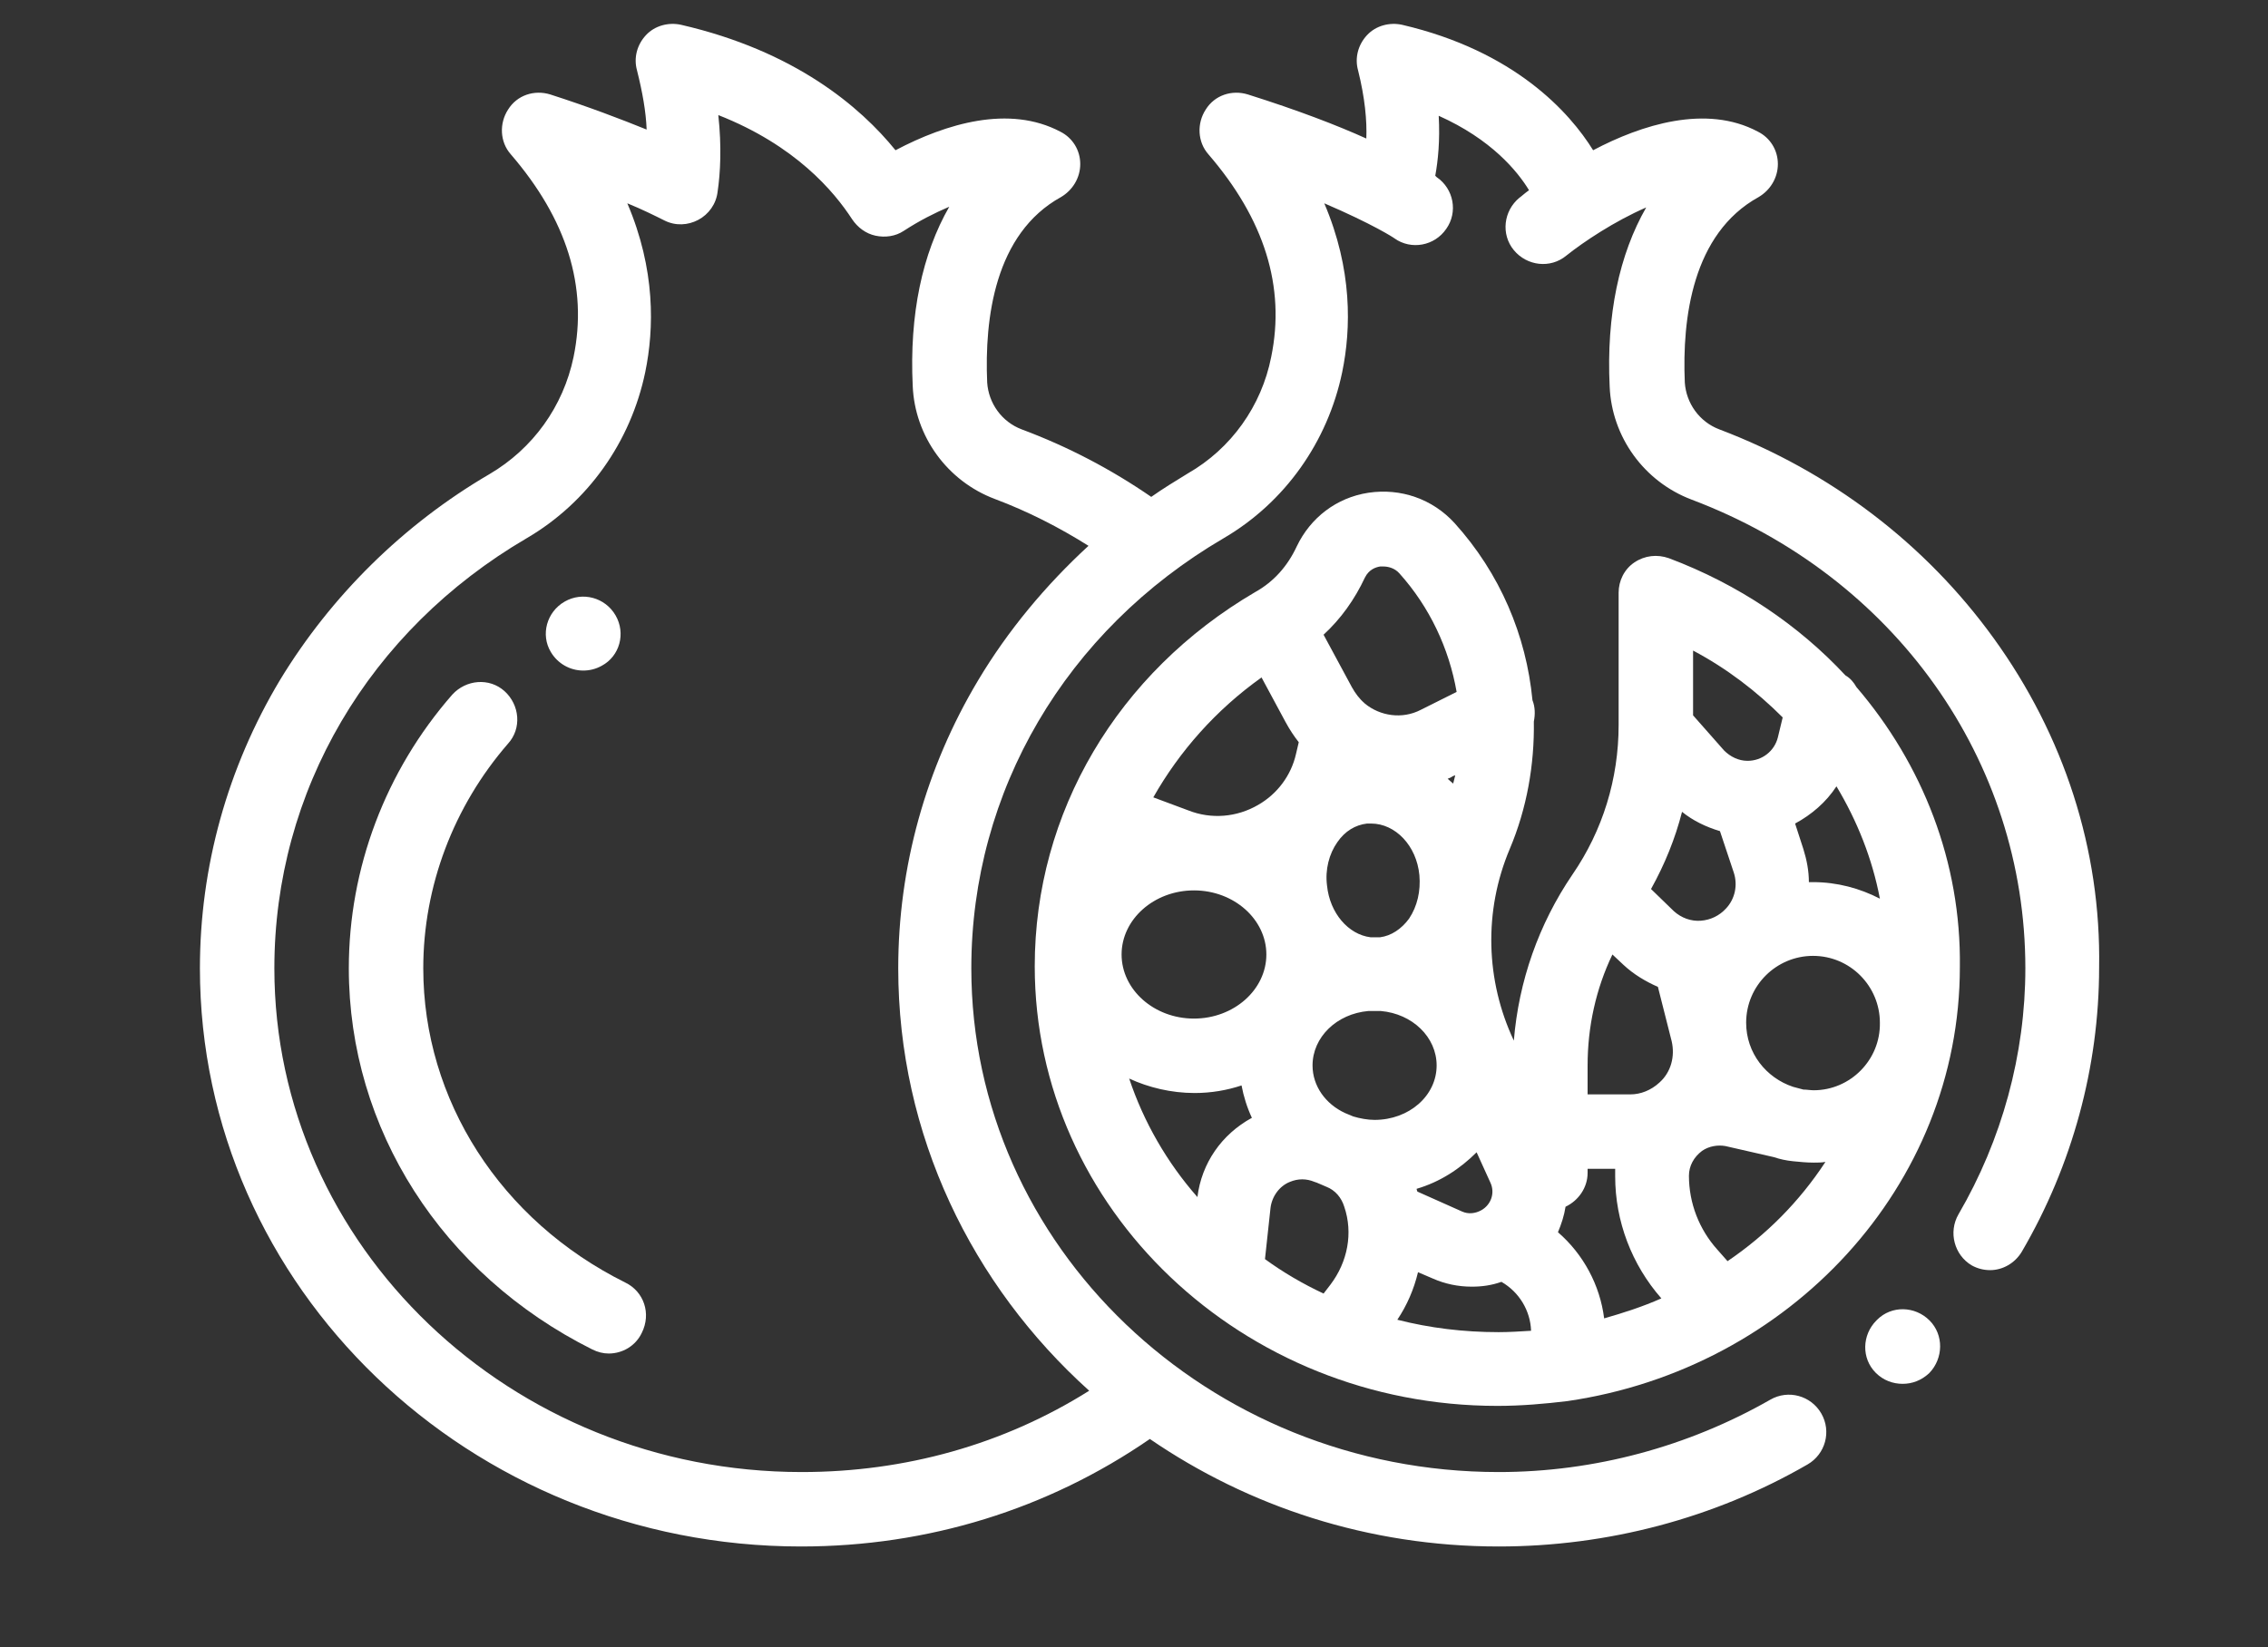 <?xml version="1.0" encoding="utf-8"?>
<!-- Generator: Adobe Illustrator 22.1.0, SVG Export Plug-In . SVG Version: 6.00 Build 0)  -->
<svg version="1.1" id="Warstwa_1" xmlns="http://www.w3.org/2000/svg" xmlns:xlink="http://www.w3.org/1999/xlink" x="0px" y="0px"
	 viewBox="0 0 329 239" style="enable-background:new 0 0 329 239;" xml:space="preserve">
<rect x="0" y="0" width="329" height="239" fill="#333333" stroke="none"/>
<style type="text/css">
	.st0{fill:#FFFFFF;}
</style>
<path class="st0" d="M289.2,92.6c-9.9-13.7-23.7-24.2-39.8-30.3c-2.9-1.1-4.8-3.8-5-6.8c-0.4-9.3,1.1-21.6,10.7-26.9
	c1.7-1,2.8-2.8,2.8-4.8c0-2-1.1-3.8-2.9-4.7c-7.5-4-16.9-1-23.9,2.7c-3.4-5.5-11.4-14.4-27.7-18.2c-1.8-0.4-3.8,0.1-5.1,1.5
	c-1.3,1.4-1.8,3.3-1.3,5.1c1,4,1.3,7.3,1.2,9.9c-4.2-1.9-9.9-4.1-17.2-6.4c-2.3-0.7-4.8,0.1-6.1,2.2c-1.3,2-1.2,4.7,0.4,6.5
	c8.1,9.4,11.2,19.2,9.1,29.4c-1.4,7.1-5.8,13.3-12.1,16.9c-1.8,1.1-3.6,2.2-5.3,3.4c-5.8-4-12.1-7.3-18.8-9.8
	c-2.9-1.1-4.8-3.8-5-6.8c-0.4-9.3,1.1-21.6,10.7-26.9c1.7-1,2.8-2.8,2.8-4.8c0-2-1.1-3.8-2.9-4.7c-7.4-3.9-16.5-1.2-23.9,2.7
	c-5.1-6.3-14.6-14.4-31.1-18.2c-1.8-0.4-3.8,0.1-5.1,1.5c-1.3,1.4-1.8,3.3-1.3,5.1c0.8,3.2,1.3,6,1.4,8.6c-3.7-1.5-8.4-3.3-14-5.1
	c-2.3-0.7-4.8,0.1-6.1,2.2c-1.3,2-1.2,4.7,0.4,6.5c8.1,9.4,11.2,19.2,9.1,29.4C81.7,59,77.3,65.1,71,68.8
	c-12.5,7.3-23,17.7-30.4,29.9c-7.6,12.7-11.6,27.1-11.6,41.8c0,46.3,39.1,83.9,87.2,83.9c18.4,0,35.8-5.4,50.6-15.6
	c14.3,9.8,31.7,15.6,50.6,15.6c15.8,0,31.3-4.1,44.8-11.9c2.6-1.5,3.5-4.8,2-7.4c-1.5-2.6-4.8-3.5-7.4-2
	c-11.9,6.8-25.5,10.5-39.4,10.5c-42.2,0-76.5-32.8-76.5-73.1c0-25.7,13.7-49,36.6-62.4c8.9-5.2,15.1-14,17.2-24.1
	c1.3-6.3,1.5-14.9-2.6-24.5c7,3,10.1,5,10.2,5.1c2.4,1.7,5.8,1.1,7.5-1.4c1.7-2.4,1.1-5.8-1.4-7.5c0,0-0.1-0.1-0.2-0.2
	c0.4-2.2,0.7-5.1,0.5-8.7c7.6,3.4,11.4,8,13.1,10.8c-0.7,0.5-1.1,0.9-1.4,1.1c-2.3,1.9-2.7,5.3-0.8,7.6c1.9,2.3,5.3,2.7,7.6,0.8
	c2.5-2,7-5,11.6-7c-3.9,6.8-5.8,15.6-5.3,26c0.3,7.3,5,13.8,11.9,16.4c29.4,11.1,48.4,37.8,48.4,68c0,12.5-3.4,24.9-9.7,35.7
	c-1.5,2.6-0.6,5.9,1.9,7.4c0.9,0.5,1.8,0.7,2.7,0.7c1.8,0,3.6-1,4.6-2.7c7.3-12.5,11.2-26.8,11.2-41.2
	C304.8,123.3,299.4,106.7,289.2,92.6L289.2,92.6z M141.9,98.7c-7.6,12.7-11.6,27.1-11.6,41.8c0,24.2,10.7,46,27.7,61.3
	c-12.4,7.8-26.7,11.8-41.7,11.8c-42.2,0-76.5-32.8-76.5-73.1c0-25.7,13.7-49,36.6-62.4c8.9-5.2,15.1-14,17.2-24.1
	c1.3-6.3,1.5-14.9-2.6-24.5c2.2,0.9,4,1.8,5.4,2.5c1.6,0.8,3.4,0.7,4.9-0.1c1.5-0.8,2.6-2.3,2.8-4.1c0.4-2.7,0.6-6.5,0.1-11.1
	c11.2,4.4,16.8,11.1,19.4,15.1c0.8,1.2,2,2.1,3.4,2.4c1.4,0.3,2.9,0.1,4.1-0.7c2.3-1.5,4.5-2.6,6.6-3.5c-3.9,6.8-5.8,15.6-5.3,26
	c0.3,7.3,5,13.8,11.9,16.4c4.8,1.8,9.3,4.1,13.6,6.8C151.7,84.9,146.2,91.5,141.9,98.7L141.9,98.7z M141.9,98.7"/>
<path class="st0" d="M279.9,191.6c-2.1-2.1-5.5-2.2-7.6-0.1l-0.1,0.1c-2.1,2.1-2.2,5.5-0.1,7.6c1.1,1.1,2.5,1.6,3.9,1.6
	c1.4,0,2.7-0.5,3.8-1.5l0.1-0.1C281.9,197.1,282,193.7,279.9,191.6L279.9,191.6z M279.9,191.6"/>
<path class="st0" d="M269.3,99.7c-0.4-0.7-0.9-1.3-1.6-1.7c-6.8-7.3-15.5-13.2-25.6-17c-1.7-0.6-3.5-0.4-5,0.6
	c-1.5,1-2.3,2.7-2.3,4.4v19.2c0,7.8-2.3,15.3-6.7,21.7c-4.9,7.2-7.8,15.5-8.5,24.1c-4.1-8.7-4.4-18.8-0.6-27.8
	c2.5-5.9,3.6-12.3,3.5-18.5c0.2-1,0.2-2.1-0.2-3.1c-0.9-9.4-4.7-18.4-11.3-25.7c-3.2-3.5-7.8-5.1-12.5-4.4
	c-4.6,0.7-8.4,3.6-10.4,7.8c-1.3,2.8-3.3,5.1-6,6.6c-20,11.7-32,32-32,54.3c0,35.2,30.1,63.8,67.1,63.8c3.5,0,6.9-0.3,10.2-0.7
	c0,0,0,0,0,0c32.2-4.7,56.9-31.2,56.9-63C284.5,125.1,278.9,110.9,269.3,99.7L269.3,99.7z M266.4,114.1c3,5,5.2,10.5,6.3,16.3
	c-2.9-1.5-6.2-2.4-9.7-2.4c-0.2,0-0.4,0-0.6,0c0-1.6-0.3-3.2-0.8-4.8l-1.2-3.7C262.8,118.2,264.9,116.4,266.4,114.1L266.4,114.1z
	 M245.6,94.4c4.9,2.6,9.2,5.9,13,9.7l-0.7,2.9c-0.5,2-2.3,3.4-4.4,3.4c-1.3,0-2.5-0.6-3.4-1.5l-4.5-5.1V94.4z M216.2,171.6
	c0.7,1.5,0.1,3.2-1.3,4c-0.9,0.5-1.9,0.6-2.8,0.2l-6.5-2.9c0-0.1-0.1-0.2-0.1-0.4c3.4-1,6.3-2.9,8.7-5.3L216.2,171.6z M210,113
	c0.3-0.1,0.5-0.2,0.8-0.4l0.3-0.1c-0.1,0.4-0.2,0.8-0.3,1.2C210.6,113.5,210.3,113.3,210,113L210,113z M198,83.8
	c0.6-1.2,1.6-1.5,2.2-1.6c0.1,0,0.3,0,0.5,0c0.6,0,1.6,0.2,2.3,1c4.4,4.9,7.2,10.9,8.3,17.2l-5.2,2.6c-2.7,1.4-5.9,0.9-8.1-0.9
	c0,0-0.1-0.1-0.1-0.1c-0.7-0.6-1.3-1.4-1.8-2.3l-4.1-7.6C194.5,89.8,196.5,87,198,83.8L198,83.8z M204.4,133.3
	c-1.1,1.5-2.6,2.5-4.2,2.7c-0.2,0-0.4,0-0.6,0c-0.3,0-0.5,0-0.8,0c-3.2-0.4-5.9-3.5-6.3-7.5c-0.3-2.3,0.3-4.6,1.5-6.3
	c1.1-1.6,2.6-2.5,4.3-2.7c0.2,0,0.4,0,0.6,0c3.5,0,6.6,3.2,7,7.5C206.1,129.3,205.6,131.5,204.4,133.3L204.4,133.3z M183,98.3
	l3.5,6.5c0.6,1.1,1.2,2,1.9,2.9l-0.4,1.7c-0.7,3.1-2.7,5.8-5.5,7.4c-3.1,1.8-6.8,2.1-10.1,0.8l-5.1-1.9
	C171.1,109,176.4,103,183,98.3L183,98.3z M173.2,129.2c5.8,0,10.5,4.2,10.5,9.3c0,5.1-4.7,9.3-10.5,9.3c-5.8,0-10.5-4.2-10.5-9.3
	C162.7,133.4,167.4,129.2,173.2,129.2L173.2,129.2z M173.7,173.7c-4.4-5-7.8-10.9-9.9-17.2c2.8,1.3,6.1,2.1,9.5,2.1
	c2.4,0,4.7-0.4,6.8-1.1c0.3,1.6,0.8,3.2,1.5,4.7C177.2,164.6,174.3,168.8,173.7,173.7L173.7,173.7z M193,186.4l-1,1.3
	c-3-1.4-5.9-3.1-8.5-5l0.8-7.4c0.2-1.7,1.3-3.2,2.8-3.8c1.2-0.5,2.4-0.5,3.6,0l0.3,0.1c0.5,0.2,0.9,0.4,1.4,0.6
	c1.3,0.5,2.2,1.6,2.6,2.9C196.3,178.9,195.5,183.1,193,186.4L193,186.4z M196.3,162C196.3,162,196.3,162,196.3,162l-1.2-0.5
	c-2.8-1.3-4.7-3.9-4.7-6.9c0-4.1,3.5-7.5,8.1-7.9c0.3,0,0.6,0,0.9,0c0.3,0,0.6,0,0.9,0c4.6,0.4,8.1,3.8,8.1,7.9c0,4.4-4,7.9-9,7.9
	C198.4,162.5,197.3,162.3,196.3,162L196.3,162z M217.4,193.3c-5.1,0-10-0.6-14.7-1.8c1.4-2.1,2.4-4.4,3-6.9l2.1,0.9
	c1.8,0.8,3.7,1.2,5.7,1.2c1.5,0,2.9-0.2,4.3-0.7c2.6,1.5,4.2,4.2,4.3,7.1C220.5,193.2,218.9,193.3,217.4,193.3L217.4,193.3z
	 M232.7,191.3c-0.6-4.8-3-9.3-6.7-12.5c0.5-1.2,0.9-2.4,1.1-3.7c1.9-0.9,3.2-2.8,3.2-4.9v-0.6h4c0,0.4,0,0.8,0,1.1
	c0,6.5,2.4,12.8,6.7,17.7C238.3,189.6,235.5,190.5,232.7,191.3L232.7,191.3z M240.7,157.1c-1.2,1.1-2.7,1.7-4.2,1.7h-6.2v-4.2
	c0-5.6,1.2-11.1,3.6-16.1l1.6,1.5c1.5,1.4,3.2,2.4,5,3.2l2,7.9C243,153.3,242.4,155.6,240.7,157.1L240.7,157.1z M239.5,129
	c2-3.6,3.5-7.3,4.5-11.2c1.6,1.3,3.5,2.2,5.5,2.8l2,6c0.6,1.8,0.2,3.8-1.1,5.2c-1,1.1-2.3,1.7-3.7,1.8c-1.4,0.1-2.8-0.4-3.9-1.4
	L239.5,129z M250.6,183l-1.5-1.7c-2.6-2.9-4.1-6.7-4.1-10.7c0-1.4,0.7-2.7,1.9-3.6c1-0.7,2.3-0.9,3.4-0.7l7,1.6
	c0.9,0.3,1.8,0.5,2.8,0.6c0,0,0,0,0,0c1,0.1,2,0.2,3,0.2c0.6,0,1.1,0,1.7-0.1C261,174.4,256.2,179.2,250.6,183L250.6,183z
	 M263.1,158.2c-0.5,0-1-0.1-1.5-0.1l-1.5-0.4c-3.9-1.3-6.8-4.9-6.8-9.3c0-5.4,4.4-9.7,9.7-9.7c5.4,0,9.7,4.4,9.7,9.7
	C272.8,153.8,268.4,158.2,263.1,158.2L263.1,158.2z M263.1,158.2"/>
<path class="st0" d="M90.7,186.1c-18.1-9-29.3-26.5-29.3-45.6c0-11.9,4.4-23.5,12.3-32.6c2-2.2,1.7-5.6-0.5-7.6
	c-2.2-2-5.6-1.7-7.6,0.5c-9.7,11.1-15,25.2-15,39.7c0,23.3,13.5,44.4,35.3,55.3c0.8,0.4,1.6,0.6,2.4,0.6c2,0,3.9-1.1,4.8-3
	C94.5,190.6,93.4,187.4,90.7,186.1L90.7,186.1z M90.7,186.1"/>
<path class="st0" d="M89.3,89.3c-1.5-2.6-4.8-3.5-7.4-2c-2.6,1.5-3.5,4.8-2,7.3c1,1.7,2.8,2.7,4.7,2.7c0.9,0,1.8-0.2,2.7-0.7
	c0,0,0,0,0,0C89.9,95.2,90.8,91.9,89.3,89.3L89.3,89.3z M89.3,89.3"/>
</svg>
